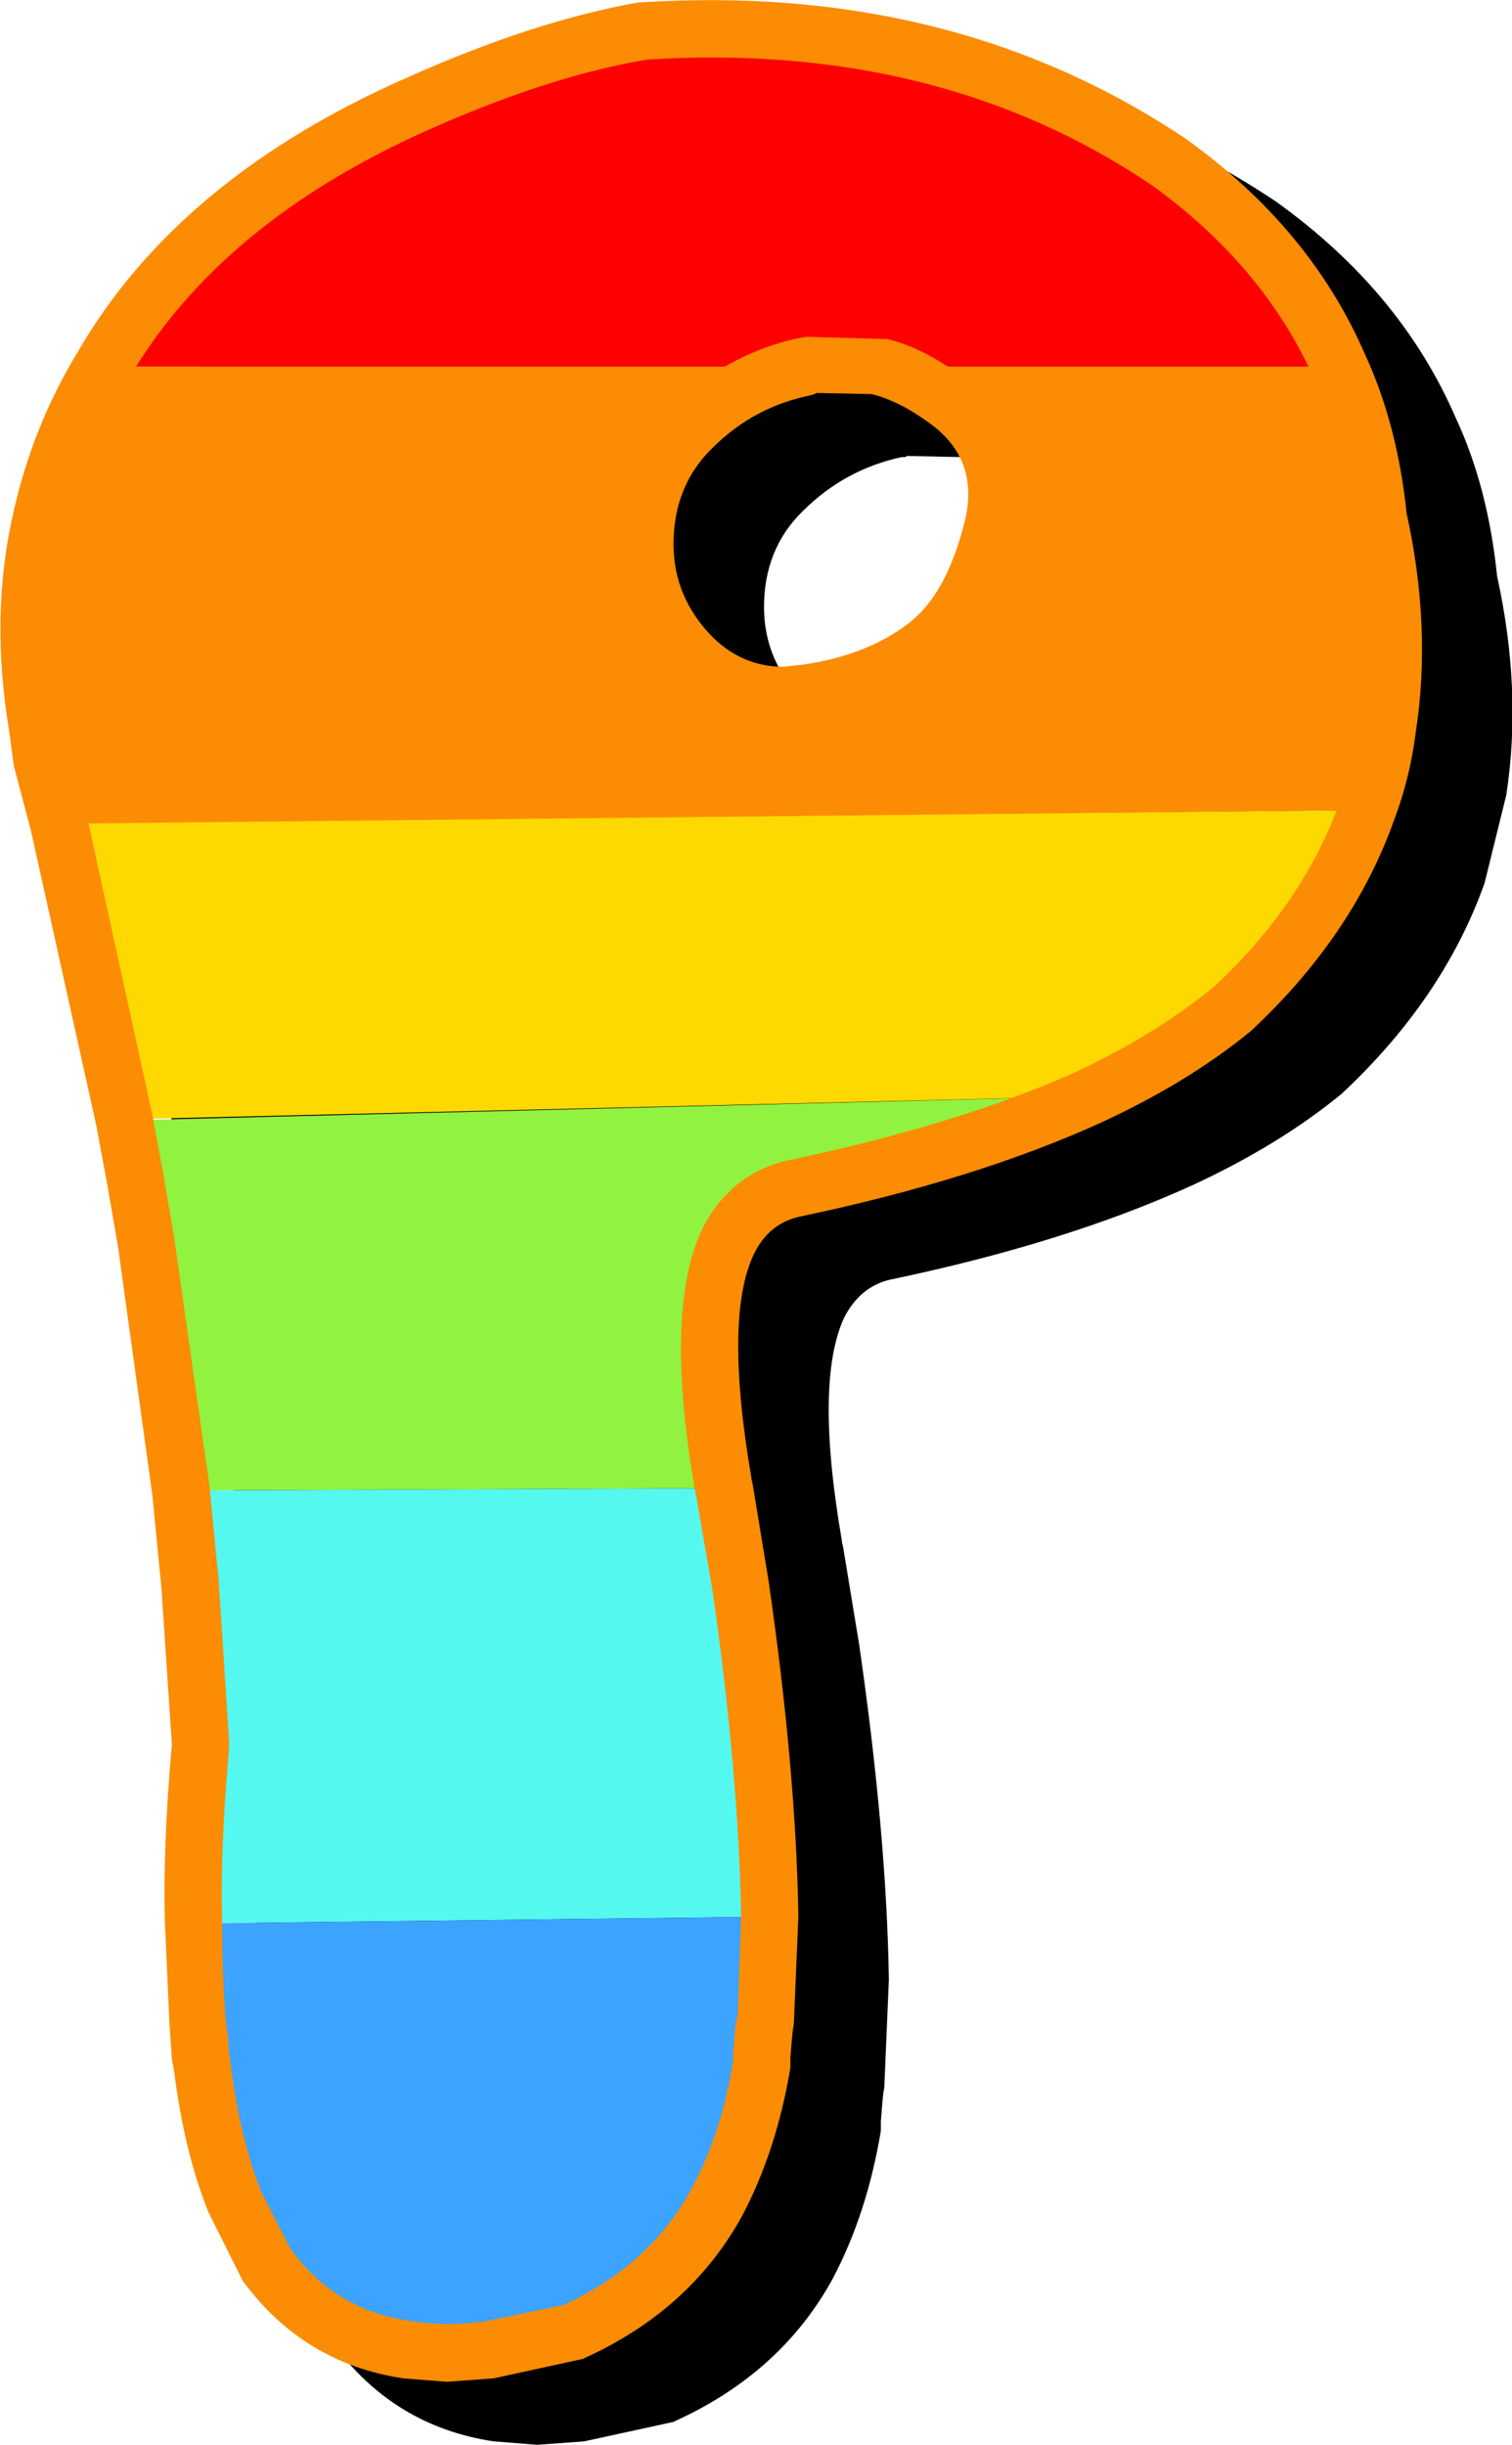 <svg width="66px" height="106.7px" viewBox="0 0 66 106.7" xmlns="http://www.w3.org/2000/svg" xmlns:xlink="http://www.w3.org/1999/xlink">
  <defs/>
  <g>
    <path stroke="none" fill="#000000" d="M21.8 6.1 Q27.3 3.65 31.85 2.85 L32 2.85 Q45.55 2 55.7 8.8 61.15 12.7 63.55 18.25 64.95 21.25 65.35 25.15 66.45 30.15 65.75 34.7 L64.8 38.55 Q63 43.6 58.55 47.75 55.8 50 52 51.75 46.5 54.25 38.85 55.85 37.55 56.15 36.85 57.5 35.55 60.3 36.75 67.25 L36.75 67.3 36.8 67.5 37.45 71.45 37.5 71.75 Q38.7 80.05 38.8 86.4 L38.6 91.1 38.55 91.4 38.5 91.95 38.45 92.6 38.45 92.8 38.45 93 Q37.85 96.6 36.35 99.45 34.1 103.55 29.5 105.65 L29.4 105.7 25.5 106.55 23.45 106.7 21.55 106.55 Q17.2 105.9 14.55 102.3 13.6 100.8 13.05 99.3 12 96.7 11.55 93.15 L11.45 92.6 11.4 91.85 11.35 91.15 11.15 86.7 Q11.05 83.45 11.45 78.9 L11 72.1 10.6 68.1 10.6 67.95 9.1 57.15 8.65 54.55 8.15 51.85 5.3 39 4.6 36.35 4.55 36.15 4.45 35.4 4.35 34.65 Q3.5 29.55 4.55 25.05 5.4 21.3 7.35 18.1 11.75 10.45 21.8 6.1 M33.35 26.5 Q33.35 28.85 35.1 30.6 36.4 31.85 38.15 31.85 L39.05 31.75 Q41.75 31.35 43.55 30 45.25 28.75 46.05 25.55 46.75 22.8 44.5 21.2 43.2 20.25 42 19.95 L39.6 19.9 39.5 19.95 39.35 19.95 Q36.85 20.5 35.05 22.3 33.35 23.95 33.35 26.5"/>
    <path stroke="none" fill="#ff0000" d="M18.4 4.5 Q23.55 2.2 28.15 1.35 41.25 0.5 51.1 7.05 56.25 10.8 58.5 16 L38.4 16 35.4 15.95 35.15 16 4.5 16 Q8.7 8.7 18.4 4.5"/>
    <path stroke="none" fill="#fc8c03" d="M1.6 31.75 Q0.8 26.8 1.8 22.6 2.65 19 4.45 16 L35.1 16 Q32.2 16.65 30.2 18.65 28.15 20.75 28.15 23.7 28.2 26.7 30.3 28.75 32.35 30.7 35.3 30.25 38.3 29.8 40.35 28.25 42.45 26.7 43.3 23.1 44.15 19.55 41.25 17.45 39.8 16.35 38.35 16 L58.45 16 Q59.8 19 60.15 22.6 61.2 27.5 60.6 31.75 60.3 33.65 59.65 35.35 L2.6 36 1.85 33.25 1.6 31.75"/>
    <path stroke="none" fill="#ff0000" d="M35.15 16 L35.4 15.9 38.4 16 35.15 16"/>
    <path stroke="none" fill="#91f240" d="M6.4 54.2 L5.45 48.9 47.6 47.85 Q42.25 50.3 34.65 51.85 32.75 52.3 31.8 54.2 30.3 57.35 31.6 64.7 L31.65 64.95 7.9 65.05 6.4 54.2"/>
    <path stroke="none" fill="#54f8ef" d="M8.3 69.25 L7.9 65.05 31.6 64.95 32.35 69.25 Q33.5 77.4 33.6 83.65 L8.45 83.95 Q8.35 80.4 8.75 76.2 L8.3 69.25"/>
    <path stroke="none" fill="#3ca3ff" d="M33.6 83.65 L33.45 88.25 33.4 88.5 33.25 89.75 33.25 90.05 Q32.7 93.55 31.35 96.1 29.2 99.85 25.05 101.75 L21.4 102.55 Q19.45 102.8 17.8 102.55 13.9 102 11.65 98.8 L10.25 96.1 Q9.25 93.55 8.8 90.05 L8.75 89.75 8.65 88.25 8.45 83.95 33.6 83.65"/>
    <path stroke="none" fill="#fed801" d="M53.8 44.05 Q51.25 46.1 47.55 47.85 L5.45 48.85 2.6 35.95 59.7 35.35 Q57.95 40.15 53.8 44.05"/>
    <path stroke="none" fill="#fc8c03" d="M28.05 0.1 Q41.6 -0.75 51.75 6.05 57.2 9.95 59.6 15.5 61 18.55 61.4 22.4 62.5 27.4 61.8 31.95 61.55 33.95 60.85 35.8 59.05 40.85 54.6 45 51.85 47.25 48.05 49 42.55 51.5 34.9 53.1 33.55 53.4 32.9 54.75 31.6 57.5 32.8 64.5 L32.8 64.55 32.85 64.75 33.55 69 Q34.75 77.3 34.85 83.65 L34.65 88.35 34.6 88.65 34.55 89.2 34.5 89.85 34.5 90.05 34.5 90.25 Q33.9 93.85 32.4 96.7 30.15 100.8 25.55 102.9 L25.45 102.95 21.55 103.8 19.5 103.95 17.6 103.8 Q13.25 103.15 10.6 99.55 L9.1 96.55 Q8.05 93.95 7.6 90.4 L7.5 89.85 7.45 89.05 7.4 88.4 7.2 83.95 Q7.1 80.7 7.5 76.15 L7.5 76.1 7.05 69.35 6.65 65.25 5.15 54.4 4.7 51.8 4.2 49.1 1.35 36.25 0.65 33.6 0.6 33.4 0.5 32.65 0.4 31.9 Q-0.45 26.8 0.6 22.3 1.45 18.55 3.4 15.35 7.8 7.75 17.85 3.35 23.35 0.9 27.9 0.1 L28.05 0.1 M18.85 5.6 Q9.55 9.7 5.55 16.65 3.8 19.5 3 22.85 2.1 26.85 2.85 31.55 L2.95 32.2 3.1 33.05 3.8 35.65 6.65 48.65 7.15 51.35 7.6 54 9.15 64.9 9.55 69.05 10 76 10 76.1 10 76.3 Q9.6 80.75 9.7 83.95 9.7 86.2 9.85 88.15 L9.95 88.9 10 89.6 10 89.65 10.05 89.9 Q10.45 93.25 11.4 95.65 L12.65 98.1 Q14.6 100.85 17.95 101.3 19.5 101.55 21.25 101.3 L24.6 100.6 Q28.4 98.85 30.2 95.5 31.5 93.1 32 89.95 L32 89.75 32 89.6 32.05 89.05 32.1 88.4 32.2 87.95 32.35 83.65 Q32.25 77.45 31.1 69.4 L30.4 65.35 30.3 64.85 Q29 57.1 30.65 53.65 31.85 51.25 34.35 50.65 41.8 49.1 47.05 46.75 50.5 45.1 52.95 43.1 56.9 39.45 58.5 34.95 59.1 33.35 59.35 31.6 59.95 27.45 58.95 22.85 L58.9 22.7 Q58.55 19.2 57.35 16.5 55.15 11.6 50.3 8.1 41 1.8 28.25 2.6 24.05 3.3 18.85 5.6 M31.1 19.55 Q29.4 21.2 29.4 23.75 29.4 26.1 31.15 27.85 32.45 29.1 34.2 29.1 L35.1 29 Q37.8 28.6 39.6 27.25 41.3 26 42.1 22.8 42.8 20.05 40.55 18.45 39.25 17.5 38.05 17.2 L35.65 17.15 35.55 17.2 35.4 17.25 Q32.9 17.75 31.1 19.55 M34.65 14.8 L35.2 14.7 38.75 14.8 Q40.35 15.2 42 16.45 45.5 19 44.55 23.4 43.5 27.5 41.1 29.25 38.75 31 35.5 31.5 L34.2 31.6 Q31.45 31.55 29.4 29.65 26.95 27.15 26.9 23.75 26.95 20.2 29.35 17.8 31.55 15.55 34.65 14.8"/>
  </g>
</svg>